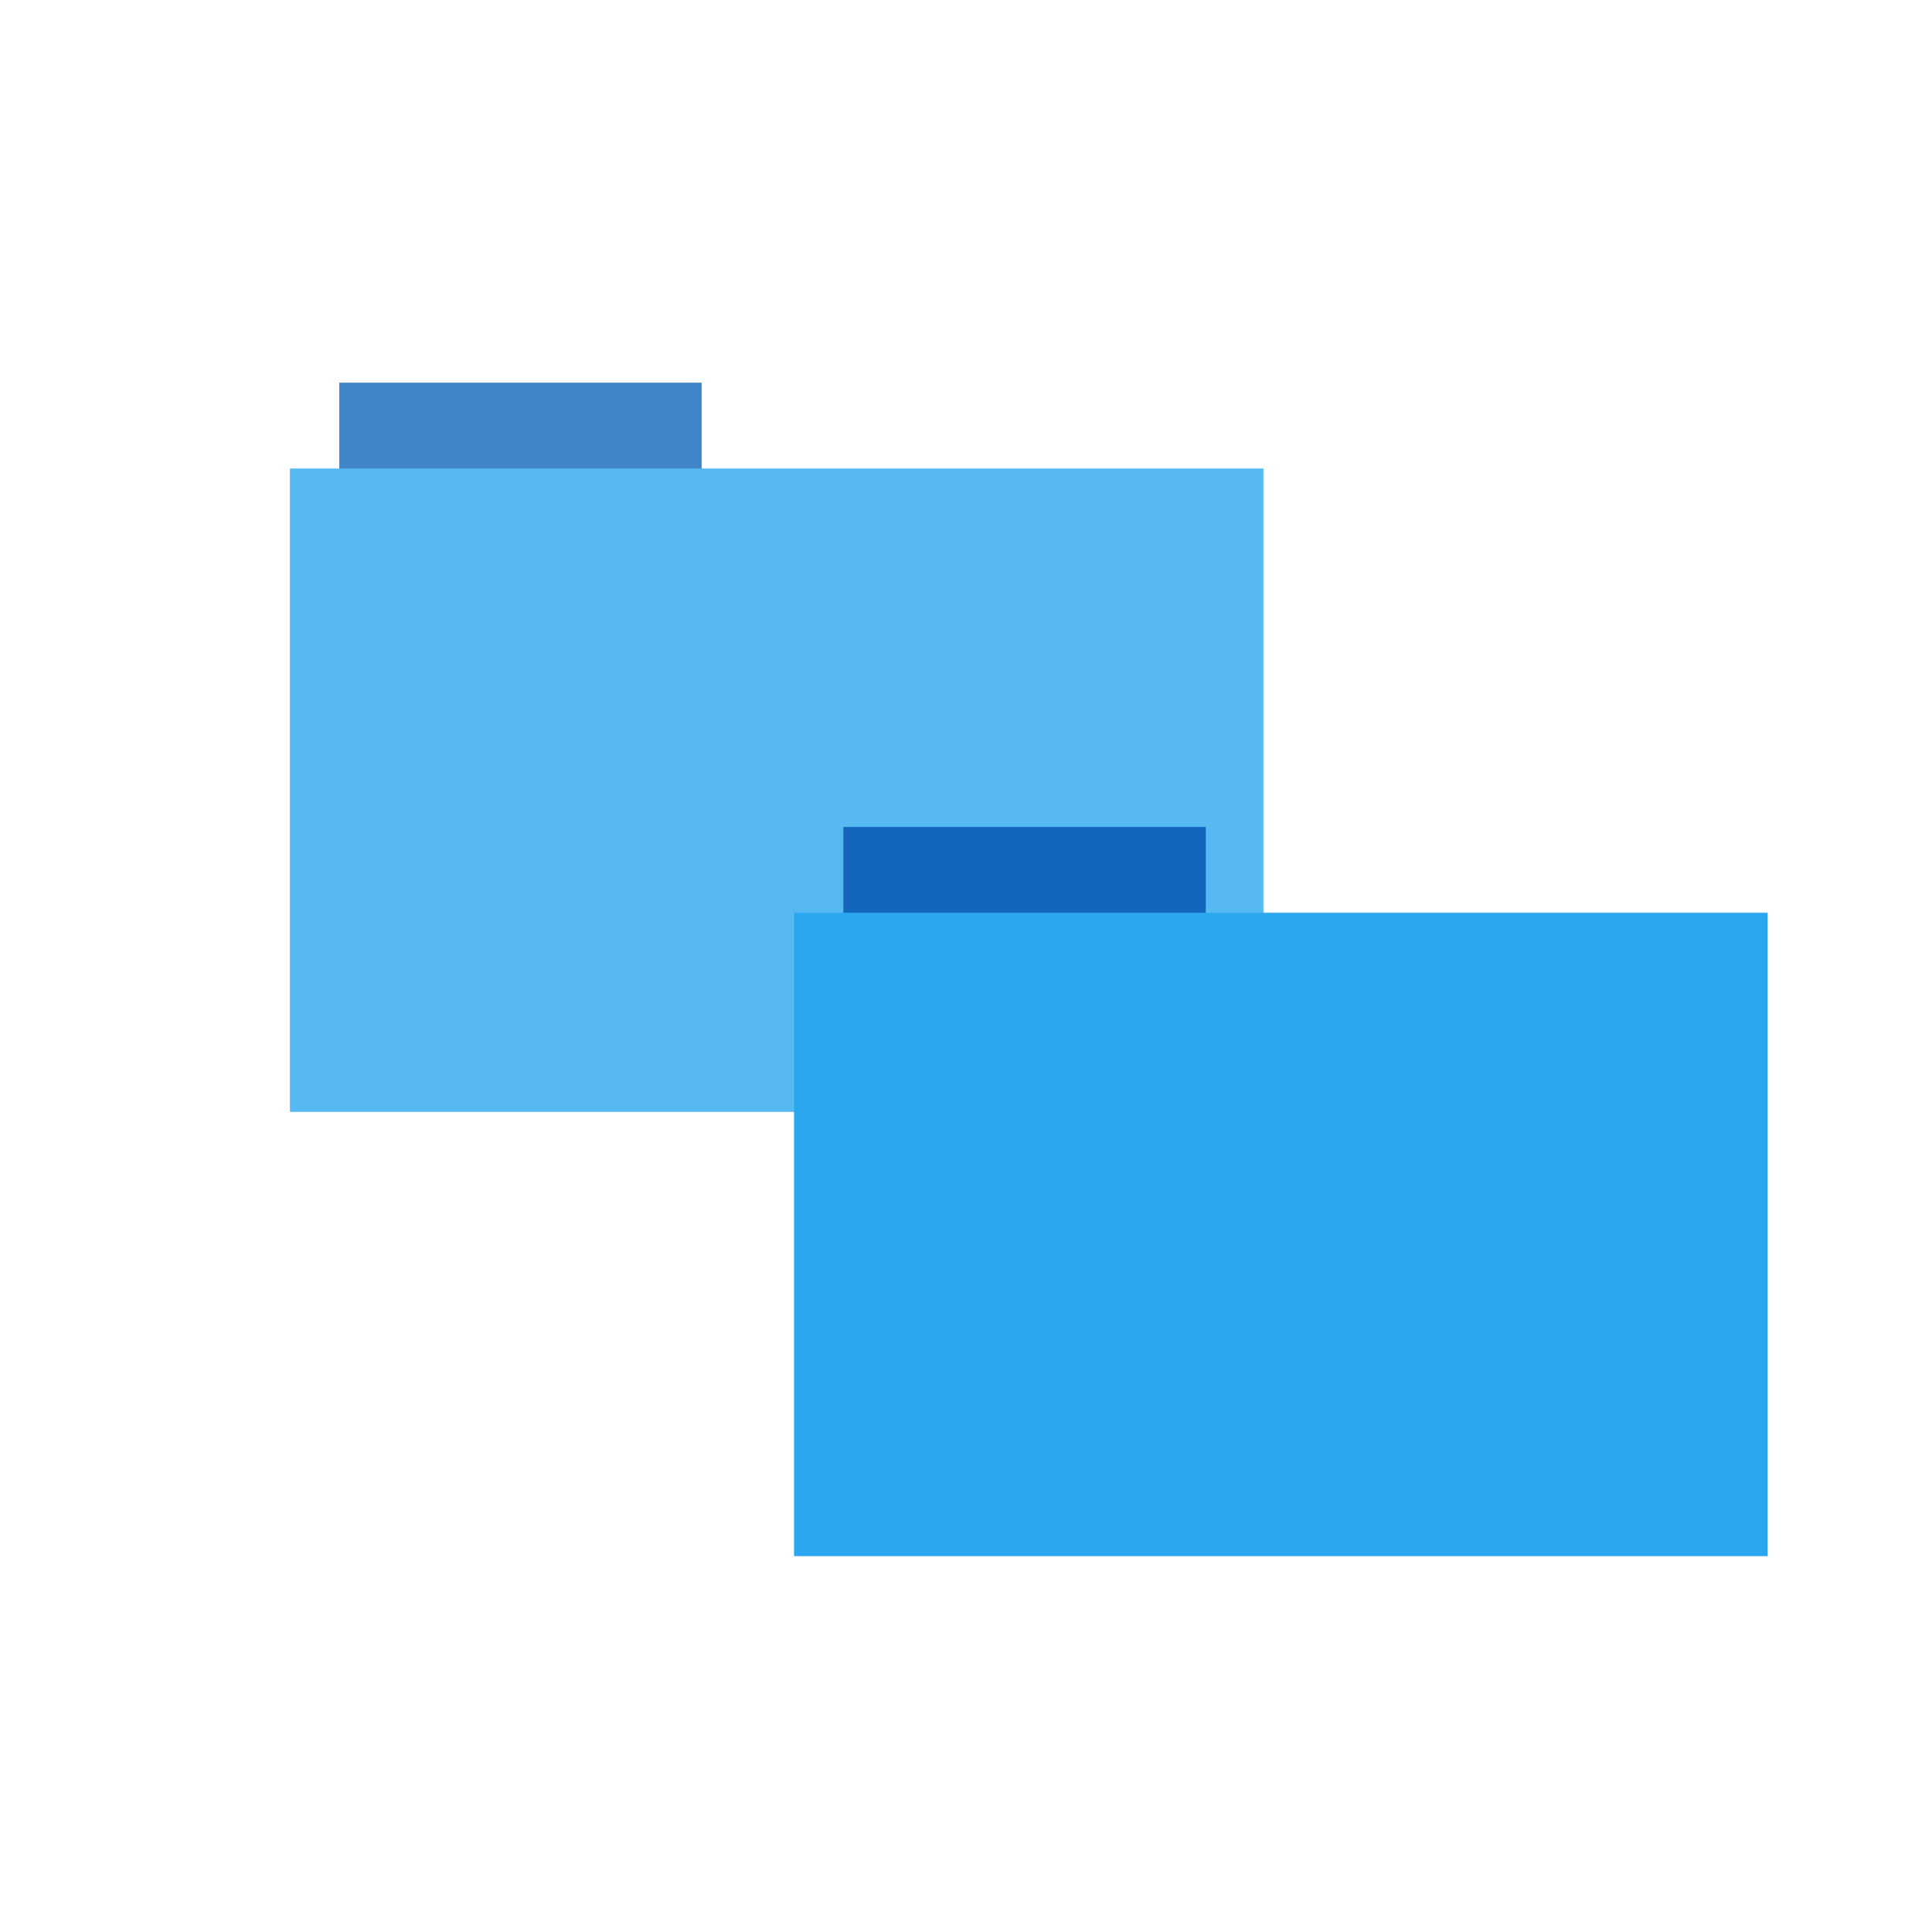 <?xml version="1.0" encoding="UTF-8" standalone="no"?>
<svg xmlns="http://www.w3.org/2000/svg" height="513" width="512" version="1.1">
 <g transform="matrix(0.524,0,0,0.524,72.436,64.029)" style="opacity:0.8">
  <path d="M 33.693,71.733 H 217.373 V 116.294 H 33.693 Z" style="fill:#1266bb;fill-rule:evenodd"/>
  <path d="M 8.695,115.208 H 502.131 v 326.059 H 8.695 Z" style="fill:#2ca7ef;fill-rule:evenodd"/>
 </g>
 <g transform="matrix(0.524,0,0,0.524,206.3,181.992)">
  <path d="M 33.693,71.733 H 217.373 V 116.294 H 33.693 Z" style="fill:#1266bb;fill-rule:evenodd"/>
  <path d="M 8.695,115.208 H 502.131 v 326.059 H 8.695 Z" style="fill:#2ca7ef;fill-rule:evenodd"/>
 </g>
</svg>
